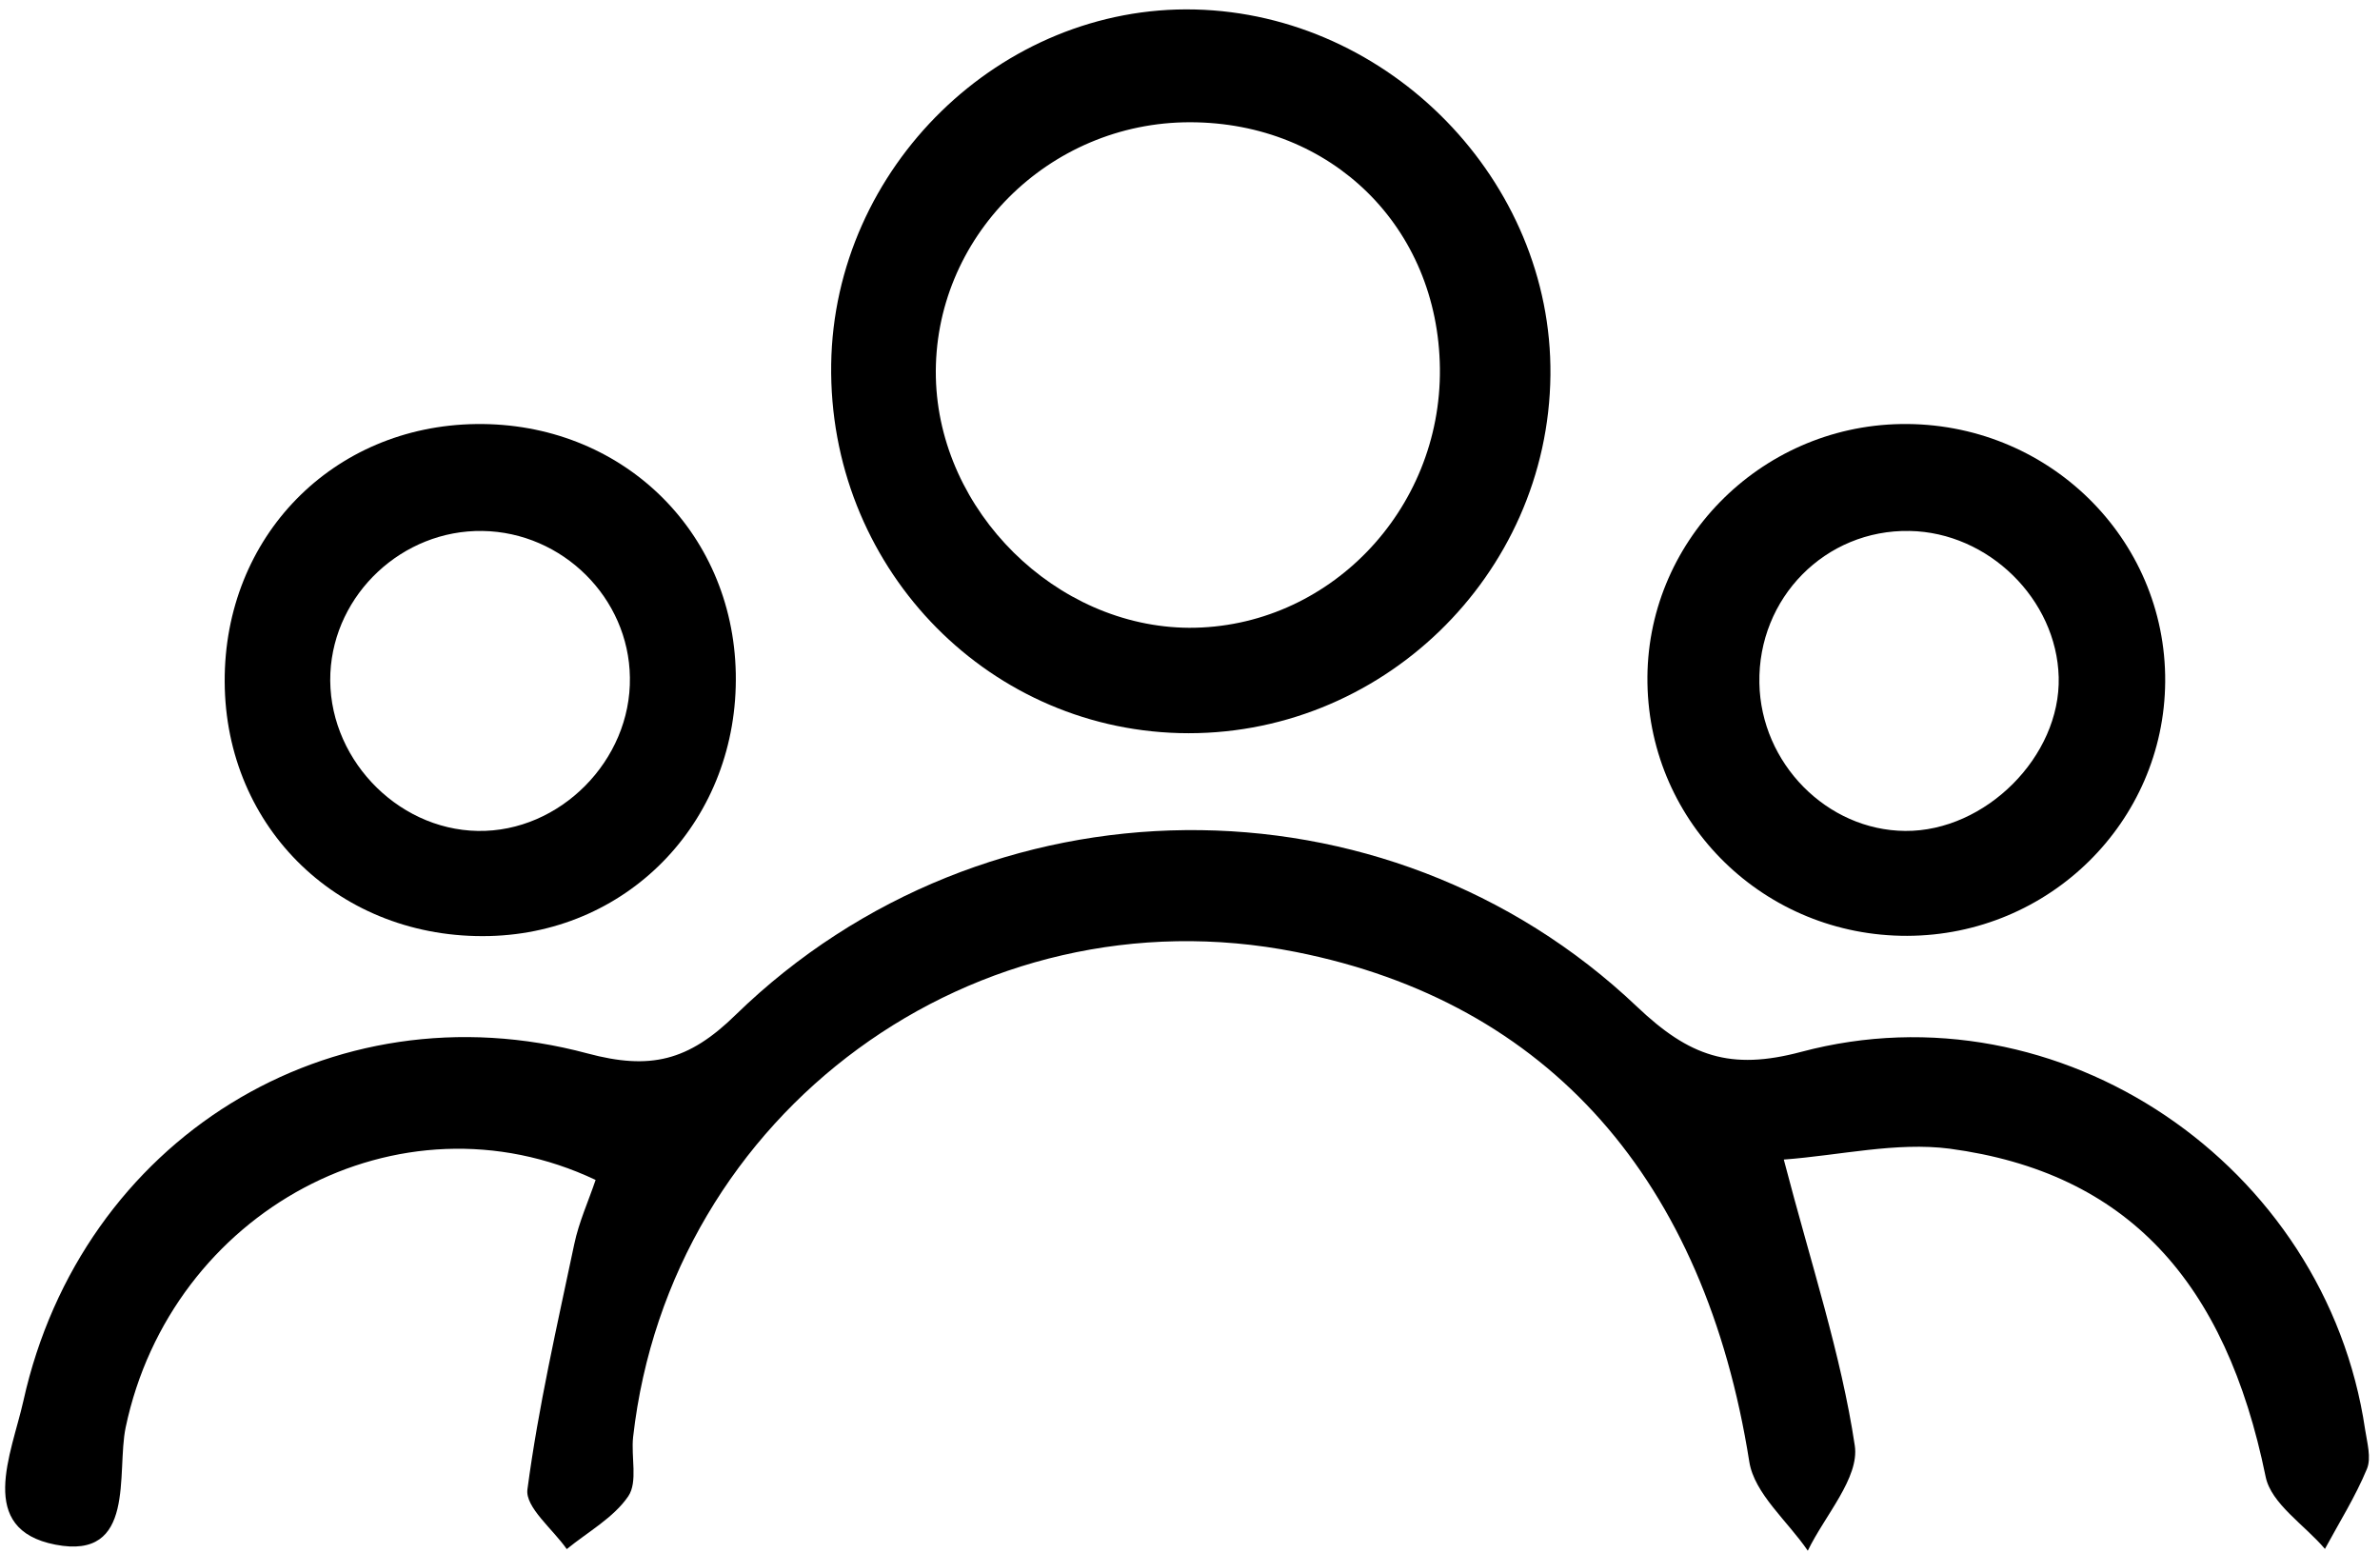 <svg width="118" height="77" viewBox="0 0 118 77" fill="none" xmlns="http://www.w3.org/2000/svg">
<path d="M88.44 57.48C89.81 62.73 91.28 67.13 91.96 71.66C92.2 73.25 90.47 75.13 89.63 76.87C88.63 75.4 86.98 74.04 86.73 72.46C84.52 58.5 76.8 49.68 64.25 47.19C48.36 44.04 33.22 55.12 31.39 71.23C31.28 72.22 31.63 73.46 31.15 74.17C30.42 75.24 29.14 75.94 28.1 76.79C27.41 75.8 26.03 74.71 26.15 73.83C26.69 69.75 27.62 65.72 28.47 61.68C28.7 60.58 29.18 59.53 29.53 58.49C19.79 53.88 8.48 60.05 6.23 70.76C5.76 73.01 6.77 77.35 2.75 76.57C-1.19 75.81 0.57 72.08 1.16 69.44C4.03 56.51 16.38 48.8 29.13 52.22C32.23 53.05 34.13 52.6 36.47 50.31C48.84 38.27 68.69 38.06 81.16 49.9C83.76 52.37 85.79 53.08 89.31 52.14C102.12 48.73 115.32 57.74 117.26 70.85C117.36 71.51 117.58 72.27 117.35 72.82C116.78 74.19 115.98 75.47 115.27 76.78C114.26 75.59 112.6 74.54 112.33 73.2C110.35 63.52 105.47 58.12 96.66 56.94C94.01 56.6 91.24 57.27 88.44 57.48Z" fill="black"/>
<path d="M41.21 18.06C41.35 8.3 49.62 0.24 59.24 0.47C68.91 0.7 76.97 8.98 76.87 18.59C76.77 28.54 68.42 36.6 58.47 36.34C48.75 36.08 41.07 27.96 41.21 18.06ZM71.39 18.26C71.31 11.27 66.03 6.07 59.01 6.06C51.98 6.05 46.25 11.8 46.4 18.71C46.55 25.34 52.35 31.08 58.95 31.12C65.83 31.14 71.47 25.32 71.39 18.26Z" fill="black"/>
<path d="M23.61 21.02C30.77 20.93 36.34 26.28 36.48 33.38C36.62 40.55 31.3 46.22 24.27 46.4C16.89 46.58 11.17 41.09 11.14 33.79C11.11 26.61 16.49 21.11 23.61 21.02ZM23.92 26.32C19.96 26.26 16.57 29.43 16.38 33.36C16.19 37.46 19.6 41.12 23.69 41.19C27.76 41.26 31.3 37.69 31.23 33.58C31.18 29.64 27.89 26.38 23.92 26.32Z" fill="black"/>
<path d="M94.56 46.39C87.51 46.41 81.8 40.86 81.68 33.87C81.56 26.92 87.21 21.14 94.24 21.02C101.49 20.9 107.4 26.66 107.35 33.79C107.3 40.75 101.59 46.37 94.56 46.39ZM94.46 41.19C98.44 41.22 102.17 37.49 102.07 33.57C101.97 29.71 98.59 26.39 94.68 26.32C90.5 26.24 87.15 29.64 87.23 33.86C87.3 37.84 90.58 41.16 94.46 41.19Z" fill="black"/>
</svg>
